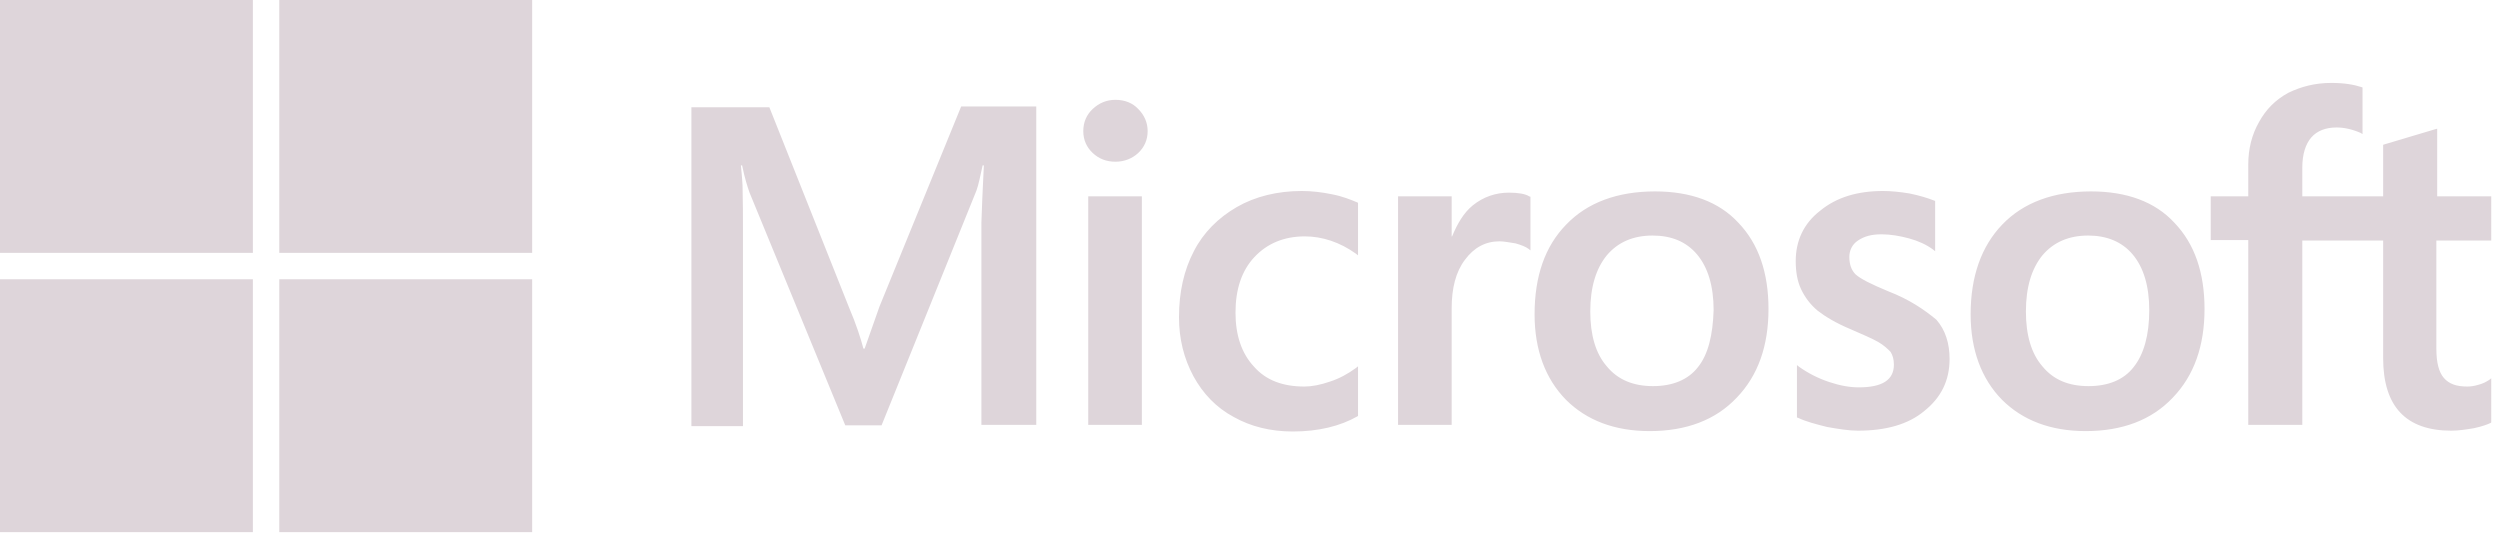 <?xml version="1.0" encoding="UTF-8"?>
<svg width="174px" height="38px" viewBox="0 0 174 38" version="1.1" xmlns="http://www.w3.org/2000/svg" xmlns:xlink="http://www.w3.org/1999/xlink">
    <!-- Generator: Sketch 47 (45396) - http://www.bohemiancoding.com/sketch -->
    <title>microsoft</title>
    <desc>Created with Sketch.</desc>
    <defs></defs>
    <g id="Page-1" stroke="none" stroke-width="1" fill="none" fill-rule="evenodd">
        <g id="minami_navigator_update" transform="translate(-637, -3687)" fill-rule="nonzero" fill="#DED5DA">
            <g id="clients" transform="translate(158, 3679)">
                <g id="microsoft" transform="translate(479, 8)">
                    <path d="M61.213,21.333 L60.18,24.261 L60.093,24.261 C59.921,23.601 59.605,22.596 59.089,21.39 L53.547,7.465 L48.121,7.465 L48.121,29.659 L51.71,29.659 L51.71,15.964 C51.71,15.102 51.71,14.126 51.681,12.92 C51.652,12.317 51.595,11.858 51.566,11.513 L51.652,11.513 C51.825,12.375 52.026,13.006 52.169,13.408 L58.83,29.602 L61.357,29.602 L67.96,13.265 C68.104,12.892 68.248,12.145 68.391,11.513 L68.477,11.513 C68.391,13.15 68.334,14.614 68.305,15.504 L68.305,29.573 L72.124,29.573 L72.124,7.408 L66.898,7.408 L61.213,21.333 L61.213,21.333 Z M75.741,13.667 L79.474,13.667 L79.474,29.573 L75.741,29.573 L75.741,13.667 Z M77.636,6.948 C77.005,6.948 76.488,7.178 76.057,7.58 C75.626,7.982 75.397,8.499 75.397,9.13 C75.397,9.733 75.626,10.25 76.057,10.652 C76.488,11.054 77.005,11.255 77.636,11.255 C78.268,11.255 78.813,11.025 79.215,10.652 C79.646,10.25 79.876,9.733 79.876,9.13 C79.876,8.527 79.646,8.011 79.215,7.58 C78.842,7.178 78.297,6.948 77.636,6.948 L77.636,6.948 Z M92.71,13.523 C92.021,13.38 91.303,13.293 90.614,13.293 C88.92,13.293 87.37,13.667 86.078,14.413 C84.786,15.16 83.752,16.193 83.092,17.485 C82.402,18.806 82.058,20.328 82.058,22.079 C82.058,23.601 82.402,24.95 83.063,26.185 C83.723,27.391 84.642,28.367 85.877,29.027 C87.054,29.688 88.432,30.032 89.982,30.032 C91.762,30.032 93.284,29.659 94.49,28.97 L94.519,28.941 L94.519,25.496 L94.375,25.611 C93.83,26.013 93.198,26.357 92.566,26.558 C91.906,26.788 91.303,26.903 90.786,26.903 C89.293,26.903 88.116,26.472 87.283,25.525 C86.422,24.606 85.991,23.343 85.991,21.763 C85.991,20.127 86.422,18.835 87.312,17.887 C88.202,16.94 89.379,16.452 90.815,16.452 C92.021,16.452 93.255,16.854 94.375,17.658 L94.519,17.773 L94.519,14.126 L94.49,14.097 C94.002,13.896 93.456,13.667 92.71,13.523 L92.71,13.523 Z M105.027,13.408 C104.108,13.408 103.247,13.695 102.501,14.298 C101.869,14.815 101.438,15.562 101.065,16.452 L101.036,16.452 L101.036,13.667 L97.304,13.667 L97.304,29.573 L101.036,29.573 L101.036,21.448 C101.036,20.069 101.323,18.921 101.955,18.088 C102.587,17.227 103.391,16.796 104.367,16.796 C104.711,16.796 105.056,16.882 105.487,16.94 C105.889,17.055 106.176,17.17 106.377,17.313 L106.52,17.428 L106.52,13.695 L106.434,13.667 C106.176,13.494 105.659,13.408 105.027,13.408 L105.027,13.408 Z M115.191,13.322 C112.578,13.322 110.482,14.097 109.018,15.619 C107.525,17.141 106.807,19.237 106.807,21.878 C106.807,24.347 107.554,26.357 108.989,27.822 C110.425,29.257 112.377,30.004 114.818,30.004 C117.373,30.004 119.412,29.228 120.876,27.678 C122.369,26.128 123.087,24.06 123.087,21.505 C123.087,18.978 122.398,16.969 120.991,15.504 C119.641,14.04 117.66,13.322 115.191,13.322 L115.191,13.322 Z M118.177,25.553 C117.488,26.443 116.397,26.874 115.048,26.874 C113.698,26.874 112.607,26.443 111.832,25.496 C111.057,24.606 110.683,23.314 110.683,21.677 C110.683,19.983 111.085,18.691 111.832,17.773 C112.607,16.854 113.669,16.394 115.019,16.394 C116.34,16.394 117.373,16.825 118.12,17.715 C118.866,18.605 119.268,19.897 119.268,21.591 C119.211,23.314 118.895,24.663 118.177,25.553 L118.177,25.553 Z M131.413,20.27 C130.236,19.782 129.49,19.409 129.145,19.093 C128.858,18.806 128.714,18.404 128.714,17.887 C128.714,17.457 128.887,17.026 129.317,16.739 C129.748,16.452 130.236,16.308 130.954,16.308 C131.585,16.308 132.246,16.423 132.878,16.595 C133.509,16.768 134.083,17.026 134.543,17.371 L134.686,17.485 L134.686,13.983 L134.6,13.954 C134.17,13.782 133.595,13.609 132.906,13.466 C132.217,13.351 131.585,13.293 131.069,13.293 C129.289,13.293 127.824,13.724 126.676,14.672 C125.527,15.562 124.982,16.768 124.982,18.174 C124.982,18.921 125.097,19.581 125.355,20.127 C125.613,20.672 125.987,21.189 126.504,21.62 C127.02,22.022 127.767,22.481 128.8,22.912 C129.662,23.285 130.322,23.572 130.724,23.802 C131.126,24.032 131.385,24.29 131.585,24.491 C131.729,24.721 131.815,25.008 131.815,25.381 C131.815,26.443 131.011,26.96 129.375,26.96 C128.743,26.96 128.083,26.845 127.307,26.587 C126.532,26.329 125.814,25.955 125.212,25.525 L125.068,25.41 L125.068,29.056 L125.154,29.085 C125.7,29.343 126.36,29.516 127.164,29.717 C127.968,29.86 128.686,29.975 129.317,29.975 C131.241,29.975 132.82,29.544 133.94,28.597 C135.088,27.678 135.691,26.501 135.691,24.979 C135.691,23.917 135.404,22.969 134.772,22.252 C133.94,21.562 132.906,20.845 131.413,20.27 L131.413,20.27 Z M145.539,13.322 C142.927,13.322 140.831,14.097 139.366,15.619 C137.902,17.141 137.156,19.237 137.156,21.878 C137.156,24.347 137.902,26.357 139.338,27.822 C140.773,29.257 142.726,30.004 145.166,30.004 C147.721,30.004 149.76,29.228 151.224,27.678 C152.717,26.128 153.435,24.06 153.435,21.505 C153.435,18.978 152.746,16.969 151.339,15.504 C149.99,14.04 148.009,13.322 145.539,13.322 L145.539,13.322 Z M148.497,25.553 C147.808,26.443 146.717,26.874 145.367,26.874 C143.989,26.874 142.927,26.443 142.151,25.496 C141.376,24.606 141.003,23.314 141.003,21.677 C141.003,19.983 141.405,18.691 142.151,17.773 C142.927,16.854 143.989,16.394 145.338,16.394 C146.63,16.394 147.693,16.825 148.439,17.715 C149.186,18.605 149.588,19.897 149.588,21.591 C149.588,23.314 149.214,24.663 148.497,25.553 L148.497,25.553 Z M173.39,16.739 L173.39,16.739 L169.571,16.739 L169.571,24.261 C169.571,25.238 169.743,25.898 170.088,26.3 C170.461,26.731 170.978,26.903 171.724,26.903 C171.925,26.903 172.184,26.874 172.471,26.788 C172.815,26.702 173.016,26.587 173.246,26.443 L173.39,26.329 L173.39,29.401 L173.361,29.429 C173.131,29.544 172.729,29.688 172.184,29.803 C171.667,29.889 171.121,29.975 170.605,29.975 C167.446,29.975 165.867,28.281 165.867,24.922 L165.867,16.739 L160.24,16.739 L160.24,29.573 L156.479,29.573 L156.479,16.71 L153.866,16.71 L153.866,13.667 L156.479,13.667 L156.479,11.456 C156.479,10.336 156.737,9.36 157.225,8.499 C157.713,7.609 158.373,6.948 159.264,6.46 C160.154,6.029 161.13,5.771 162.25,5.771 C163.14,5.771 163.829,5.886 164.345,6.058 L164.432,6.087 L164.432,9.331 L164.288,9.245 C163.685,8.987 163.14,8.872 162.623,8.872 C161.876,8.872 161.273,9.102 160.871,9.561 C160.469,10.02 160.24,10.738 160.24,11.657 L160.24,13.667 L165.867,13.667 L165.867,10.078 L165.953,10.049 L169.514,8.987 L169.628,8.958 L169.628,13.667 L173.39,13.667 L173.39,16.739 Z M7.10542736e-15,8.8817842e-16 L17.6,8.8817842e-16 L17.6,17.6 L7.10542736e-15,17.6 L7.10542736e-15,8.8817842e-16 Z M19.438,8.8817842e-16 L37.038,8.8817842e-16 L37.038,17.6 L19.438,17.6 L19.438,8.8817842e-16 Z M7.10542736e-15,19.438 L17.6,19.438 L17.6,37.038 L7.10542736e-15,37.038 L7.10542736e-15,19.438 Z M19.438,19.438 L37.038,19.438 L37.038,37.038 L19.438,37.038 L19.438,19.438 Z" id="Combined-Shape"></path>
                </g>
            </g>
        </g>
    </g>
</svg>